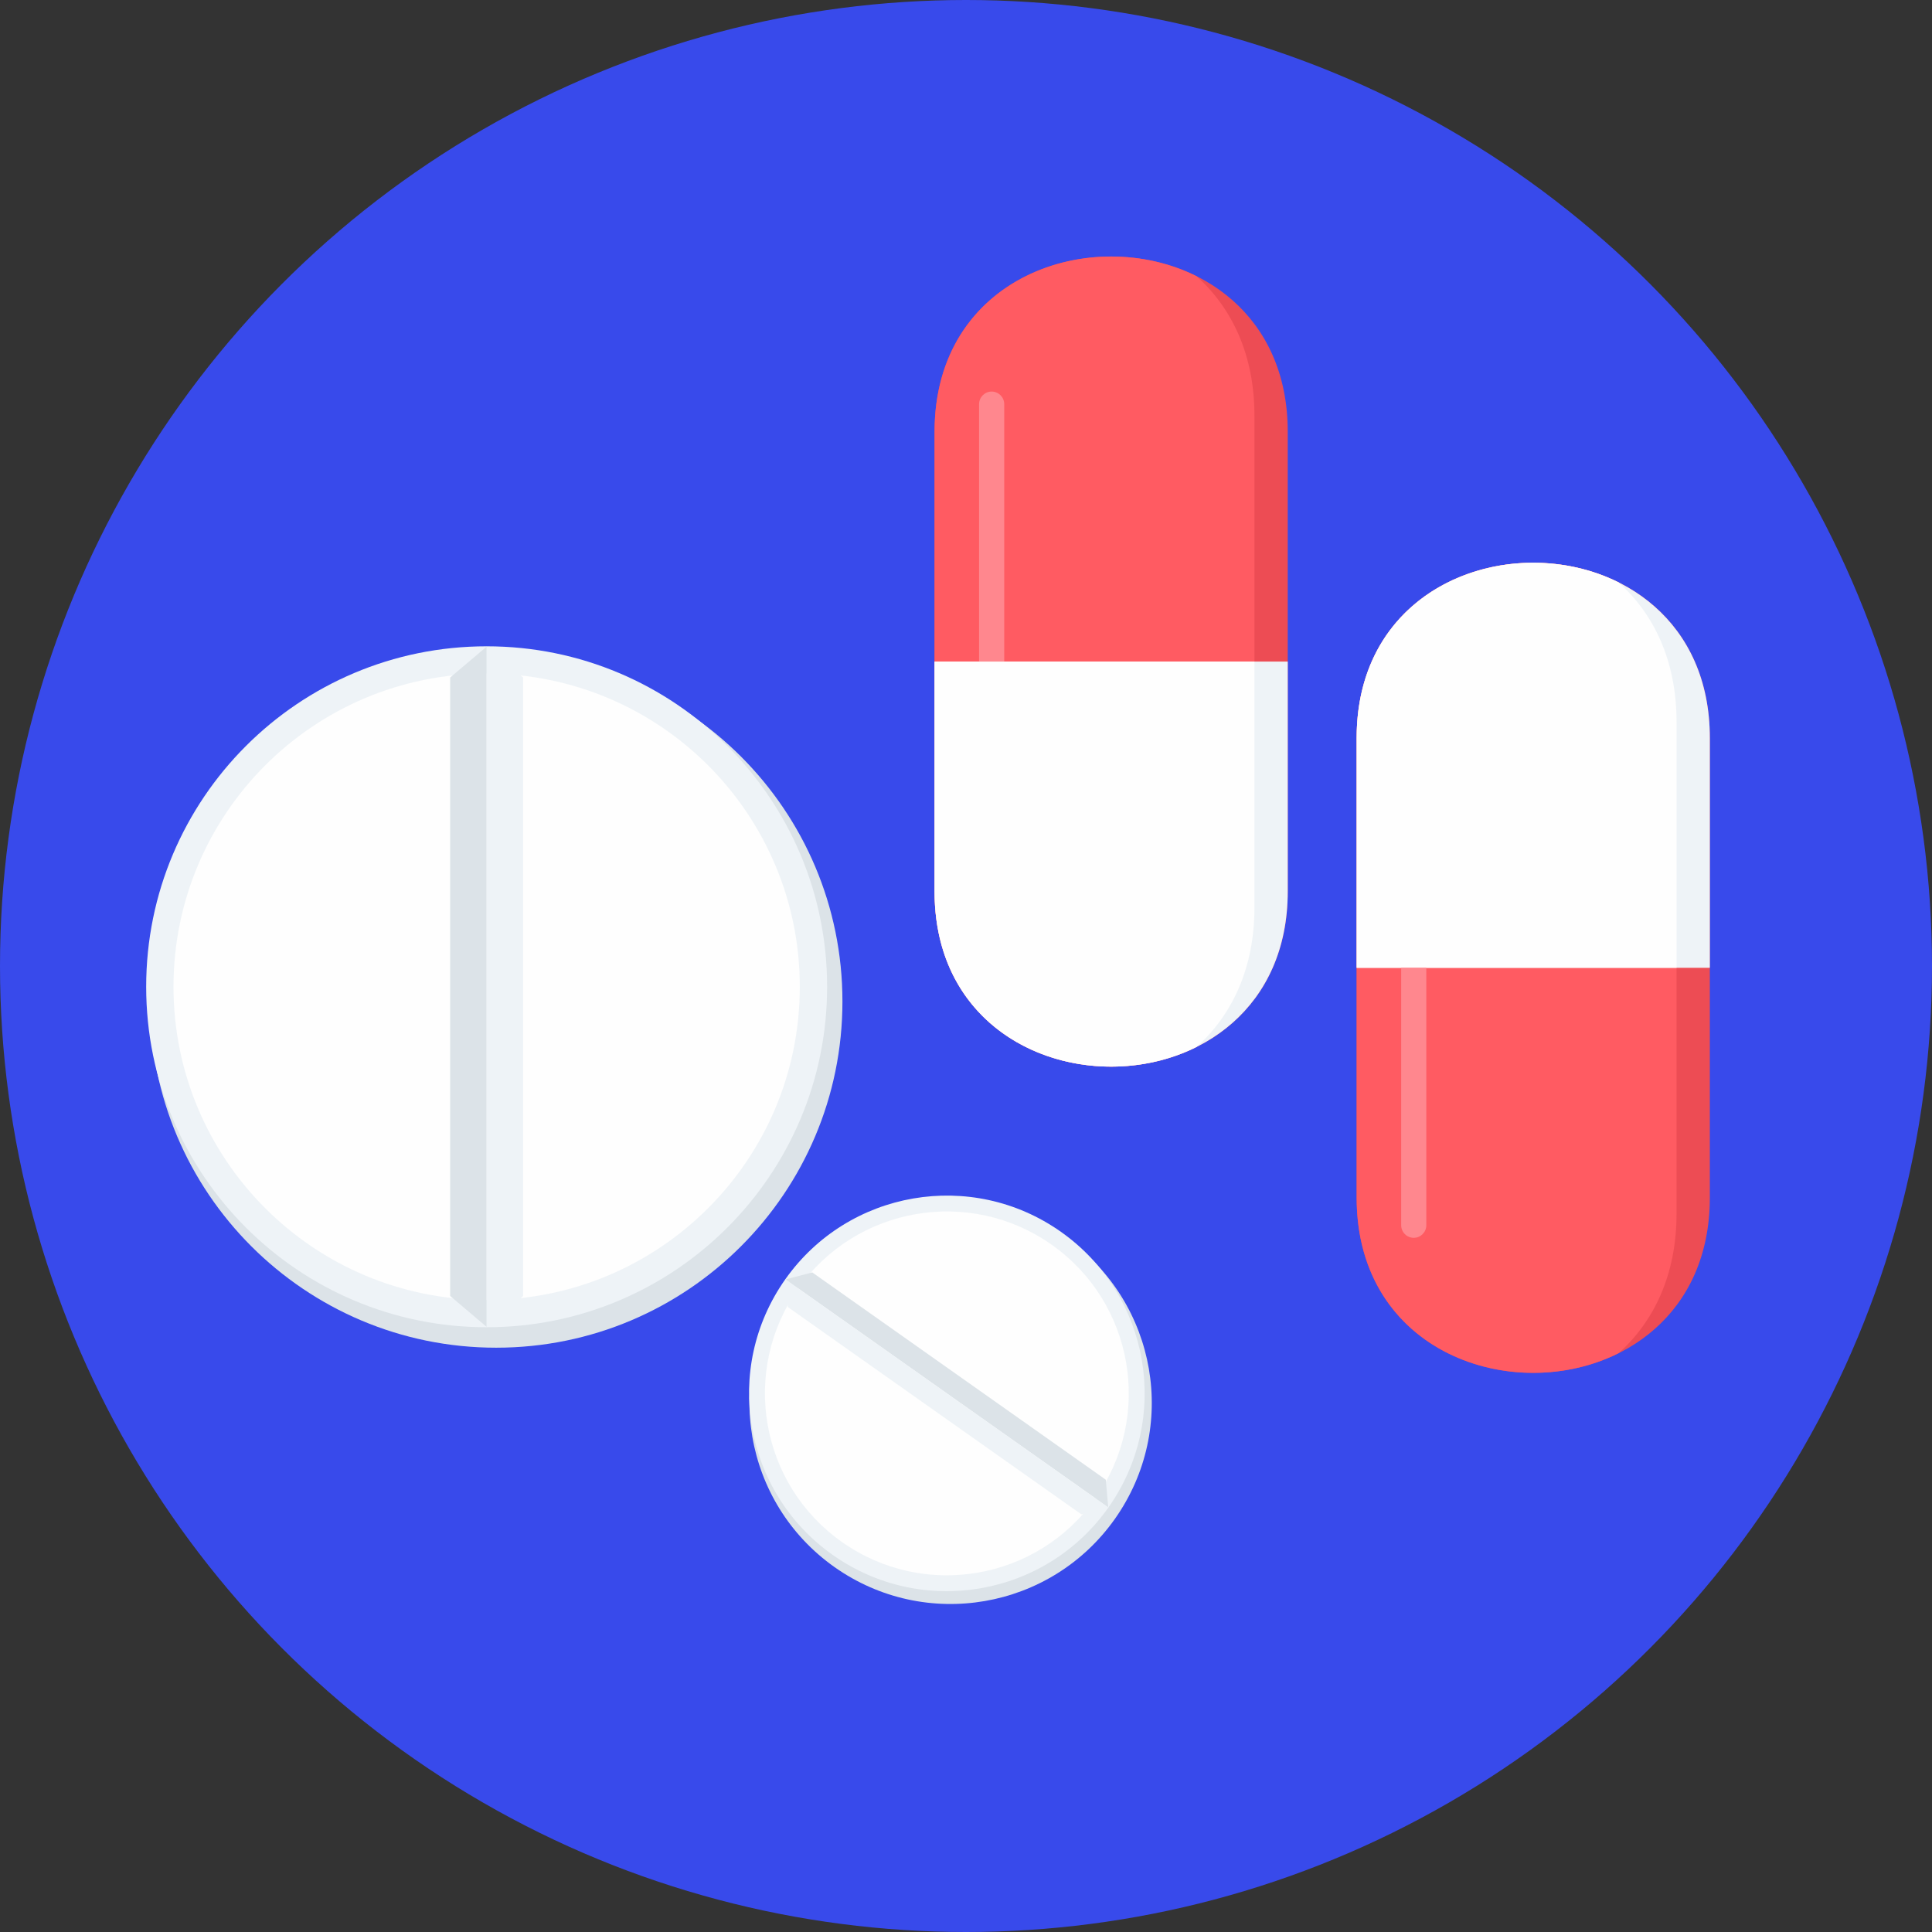 <?xml version="1.0"?>
<svg xmlns="http://www.w3.org/2000/svg" xmlns:xlink="http://www.w3.org/1999/xlink" xmlns:svgjs="http://svgjs.com/svgjs" version="1.1" width="512" height="512" x="0" y="0" viewBox="0 0 511.998 511.998" style="enable-background:new 0 0 512 512" xml:space="preserve" class=""><rect x="0" y="0" width="511.998" height="511.998" fill="#333333" stroke="none"/><g>
<circle xmlns="http://www.w3.org/2000/svg" style="" cx="255.999" cy="255.999" r="255.999" fill="#384aeb" data-original="#21d0c3" class=""/>
<path xmlns="http://www.w3.org/2000/svg" style="" d="M131.491,173.627c50.679,0,91.763,41.083,91.763,91.763c0,50.679-41.085,91.763-91.763,91.763  s-91.763-41.083-91.763-91.763S80.81,173.627,131.491,173.627z" fill="#dce3e8" data-original="#dce3e8"/>
<path xmlns="http://www.w3.org/2000/svg" style="" d="M128.966,171.277c49.831,0,90.228,40.395,90.228,90.228s-40.397,90.228-90.228,90.228  c-49.833,0-90.228-40.395-90.228-90.228S79.132,171.277,128.966,171.277z" fill="#eef3f7" data-original="#eef3f7" class=""/>
<path xmlns="http://www.w3.org/2000/svg" style="" d="M128.966,178.52c45.832,0,82.986,37.154,82.986,82.986s-37.154,82.986-82.986,82.986  c-45.834,0-82.986-37.154-82.986-82.986S83.133,178.52,128.966,178.52z" fill="#fefefe" data-original="#fefefe" class=""/>
<path xmlns="http://www.w3.org/2000/svg" style="" d="M119.3,179.539l9.666-8.176v180.272l-9.666-8.187C119.3,343.448,119.3,179.539,119.3,179.539z" fill="#dce3e8" data-original="#dce3e8"/>
<path xmlns="http://www.w3.org/2000/svg" style="" d="M138.634,179.539l-9.666-8.176v180.272l9.666-8.187V179.539z" fill="#eef3f7" data-original="#eef3f7" class=""/>
<path xmlns="http://www.w3.org/2000/svg" style="" d="M208.377,341.01c-16.984,24.048-11.258,57.311,12.793,74.295  c24.048,16.984,57.311,11.258,74.295-12.793c16.984-24.048,11.258-57.311-12.793-74.295  C258.624,311.234,225.362,316.96,208.377,341.01z" fill="#dce3e8" data-original="#dce3e8"/>
<path xmlns="http://www.w3.org/2000/svg" style="" d="M208.109,339.024c-16.699,23.645-11.068,56.354,12.578,73.053s56.354,11.068,73.053-12.576  c16.699-23.647,11.068-56.354-12.578-73.053c-23.647-16.699-56.354-11.068-73.053,12.578V339.024z" fill="#eef3f7" data-original="#eef3f7" class=""/>
<path xmlns="http://www.w3.org/2000/svg" style="" d="M211.546,341.451c-15.359,21.748-10.18,51.83,11.568,67.189s51.83,10.18,67.188-11.568  c15.359-21.748,10.18-51.83-11.568-67.189C256.986,314.521,226.905,319.7,211.546,341.451z" fill="#fefefe" data-original="#fefefe" class=""/>
<path xmlns="http://www.w3.org/2000/svg" style="" d="M215.268,337.207l-7.119,1.847l85.542,60.413l-0.646-7.331L215.268,337.207L215.268,337.207  L215.268,337.207z" fill="#dce3e8" data-original="#dce3e8"/>
<path xmlns="http://www.w3.org/2000/svg" style="" d="M208.787,346.381l-0.64-7.327l85.542,60.413l-7.124,1.843L208.787,346.381z" fill="#eef3f7" data-original="#eef3f7" class=""/>
<path xmlns="http://www.w3.org/2000/svg" style="" d="M341.264,236.238V114.409c0-61.908-93.596-61.91-93.596,0v121.829  C247.668,298.147,341.264,298.146,341.264,236.238z" fill="#ed4c54" data-original="#ed4c54"/>
<path xmlns="http://www.w3.org/2000/svg" style="" d="M317.109,73.203c-27.731-13.853-69.439-0.124-69.439,41.206v121.829  c0,41.33,41.706,55.059,69.439,41.206c9.21-8.277,15.332-20.594,15.332-36.962V110.165C332.442,93.796,326.321,81.48,317.109,73.203  z" fill="#ff5b62" data-original="#ff5b62"/>
<path xmlns="http://www.w3.org/2000/svg" style="" d="M341.264,236.238v-60.916h-93.596v60.916C247.668,298.147,341.264,298.146,341.264,236.238z" fill="#eef3f7" data-original="#eef3f7" class=""/>
<path xmlns="http://www.w3.org/2000/svg" style="" d="M332.442,240.484v-65.159H247.67v60.916c0,41.33,41.706,55.059,69.439,41.206  C326.319,269.169,332.442,256.853,332.442,240.484z" fill="#fefefe" data-original="#fefefe" class=""/>
<path xmlns="http://www.w3.org/2000/svg" style="" d="M259.468,175.325h6.663v-68.228c0-1.832-1.499-3.331-3.331-3.331h-0.002  c-1.832,0-3.331,1.499-3.331,3.331v68.228H259.468z" fill="#ff878e" data-original="#ff878e"/>
<path xmlns="http://www.w3.org/2000/svg" style="" d="M453.122,195.561V317.39c0,61.91-93.594,61.912-93.594,0V195.561  C359.528,133.648,453.122,133.653,453.122,195.561z" fill="#ed4c54" data-original="#ed4c54"/>
<path xmlns="http://www.w3.org/2000/svg" style="" d="M428.967,358.594c-27.733,13.853-69.439,0.126-69.439-41.206v-121.83  c0-41.332,41.706-55.061,69.439-41.206c9.212,8.277,15.332,20.594,15.332,36.962v130.317C444.3,338,438.177,350.319,428.967,358.594  z" fill="#ff5b62" data-original="#ff5b62"/>
<path xmlns="http://www.w3.org/2000/svg" style="" d="M453.122,195.561v60.916h-93.594v-60.916C359.528,133.648,453.122,133.653,453.122,195.561z" fill="#eef3f7" data-original="#eef3f7" class=""/>
<path xmlns="http://www.w3.org/2000/svg" style="" d="M444.3,191.315v65.16h-84.772v-60.916c0-41.332,41.706-55.061,69.439-41.206  C438.179,162.63,444.3,174.946,444.3,191.315z" fill="#fefefe" data-original="#fefefe" class=""/>
<path xmlns="http://www.w3.org/2000/svg" style="" d="M371.324,256.474h6.665v68.228c0,1.832-1.499,3.331-3.331,3.331l0,0  c-1.834,0-3.332-1.499-3.332-3.331v-68.228H371.324z" fill="#ff878e" data-original="#ff878e"/>
<g xmlns="http://www.w3.org/2000/svg">
</g>
<g xmlns="http://www.w3.org/2000/svg">
</g>
<g xmlns="http://www.w3.org/2000/svg">
</g>
<g xmlns="http://www.w3.org/2000/svg">
</g>
<g xmlns="http://www.w3.org/2000/svg">
</g>
<g xmlns="http://www.w3.org/2000/svg">
</g>
<g xmlns="http://www.w3.org/2000/svg">
</g>
<g xmlns="http://www.w3.org/2000/svg">
</g>
<g xmlns="http://www.w3.org/2000/svg">
</g>
<g xmlns="http://www.w3.org/2000/svg">
</g>
<g xmlns="http://www.w3.org/2000/svg">
</g>
<g xmlns="http://www.w3.org/2000/svg">
</g>
<g xmlns="http://www.w3.org/2000/svg">
</g>
<g xmlns="http://www.w3.org/2000/svg">
</g>
<g xmlns="http://www.w3.org/2000/svg">
</g>
</g></svg>
